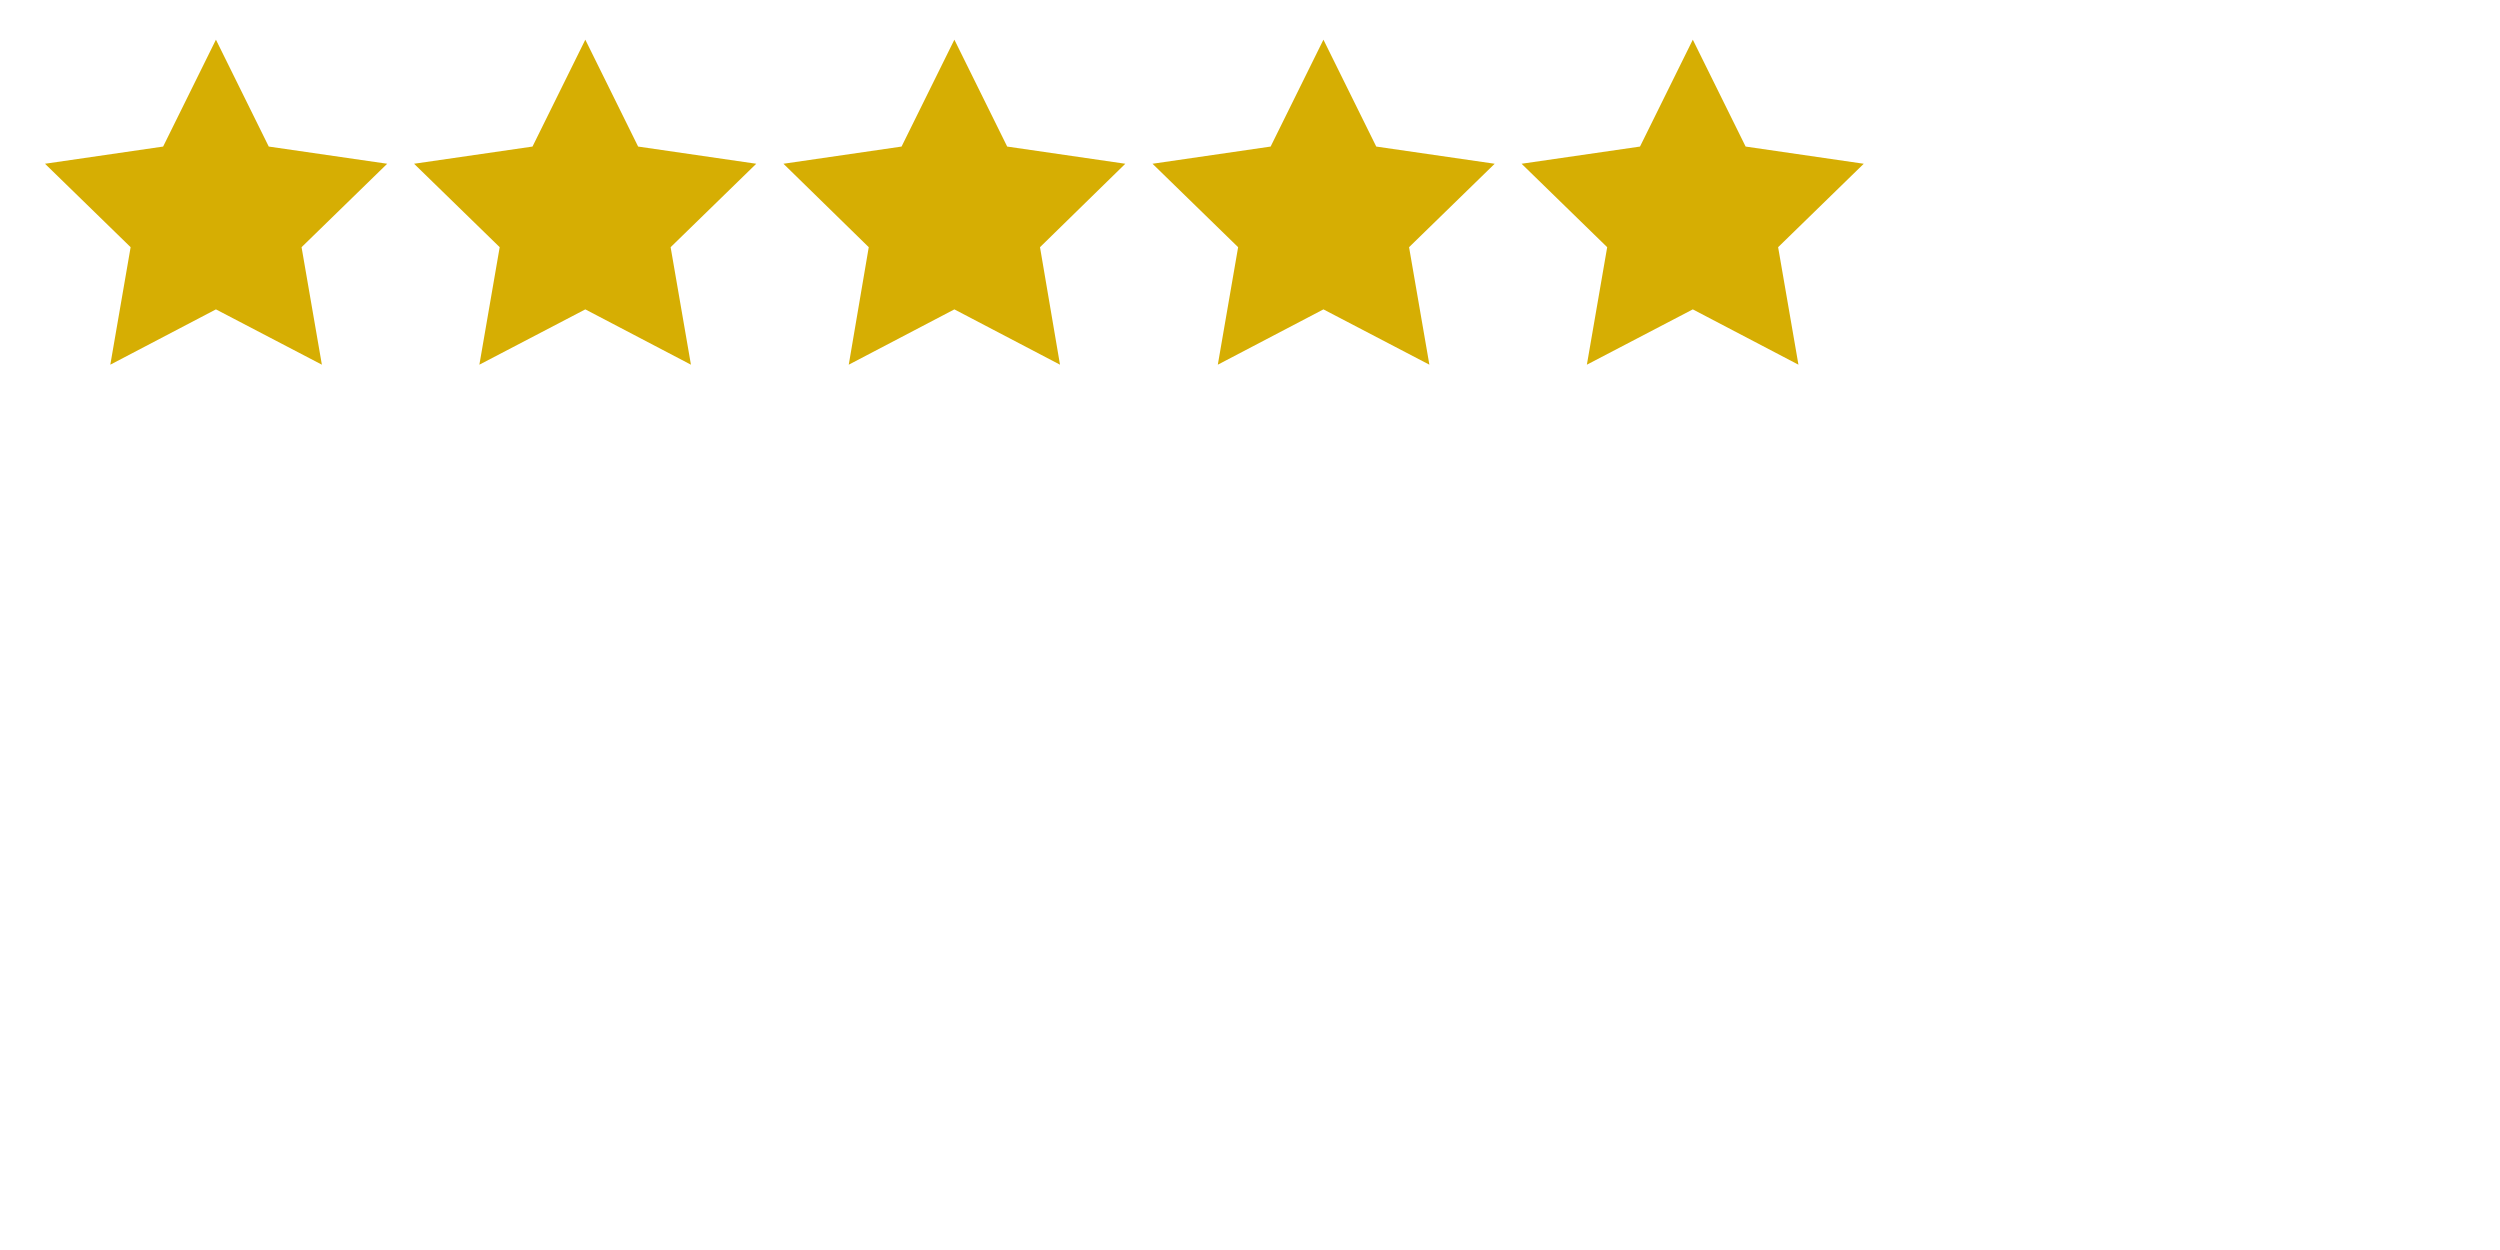 <?xml version="1.0" encoding="utf-8"?>
<!-- Generator: Adobe Illustrator 25.1.0, SVG Export Plug-In . SVG Version: 6.00 Build 0)  -->
<svg version="1.1" id="Layer_1" xmlns="http://www.w3.org/2000/svg" xmlns:xlink="http://www.w3.org/1999/xlink" x="0px" y="0px"
	 viewBox="0 0 80 40" style="enable-background:new 0 0 80 40;" xml:space="preserve">
<style type="text/css">
	.st0{fill:#D6AE03;}
</style>
<g>
	<polygon class="st0" points="6.91,1.27 8.6,4.69 12.39,5.24 9.65,7.91 10.3,11.67 6.91,9.9 3.53,11.67 4.18,7.91 1.44,5.24 
		5.22,4.69 	"/>
	<polygon class="st0" points="18.73,1.27 20.42,4.69 24.2,5.24 21.46,7.91 22.11,11.67 18.73,9.9 15.34,11.67 15.99,7.91 
		13.25,5.24 17.04,4.69 	"/>
	<polygon class="st0" points="30.54,1.27 32.23,4.69 36.01,5.24 33.28,7.91 33.92,11.67 30.54,9.9 27.16,11.67 27.8,7.91 
		25.07,5.24 28.85,4.69 	"/>
	<polygon class="st0" points="42.35,1.27 44.04,4.69 47.83,5.24 45.09,7.91 45.74,11.67 42.35,9.9 38.97,11.67 39.62,7.91 
		36.88,5.24 40.66,4.69 	"/>
	<polygon class="st0" points="54.17,1.27 55.86,4.69 59.64,5.24 56.9,7.91 57.55,11.67 54.17,9.9 50.78,11.67 51.43,7.91 
		48.69,5.24 52.48,4.69 	"/>
</g>
</svg>
